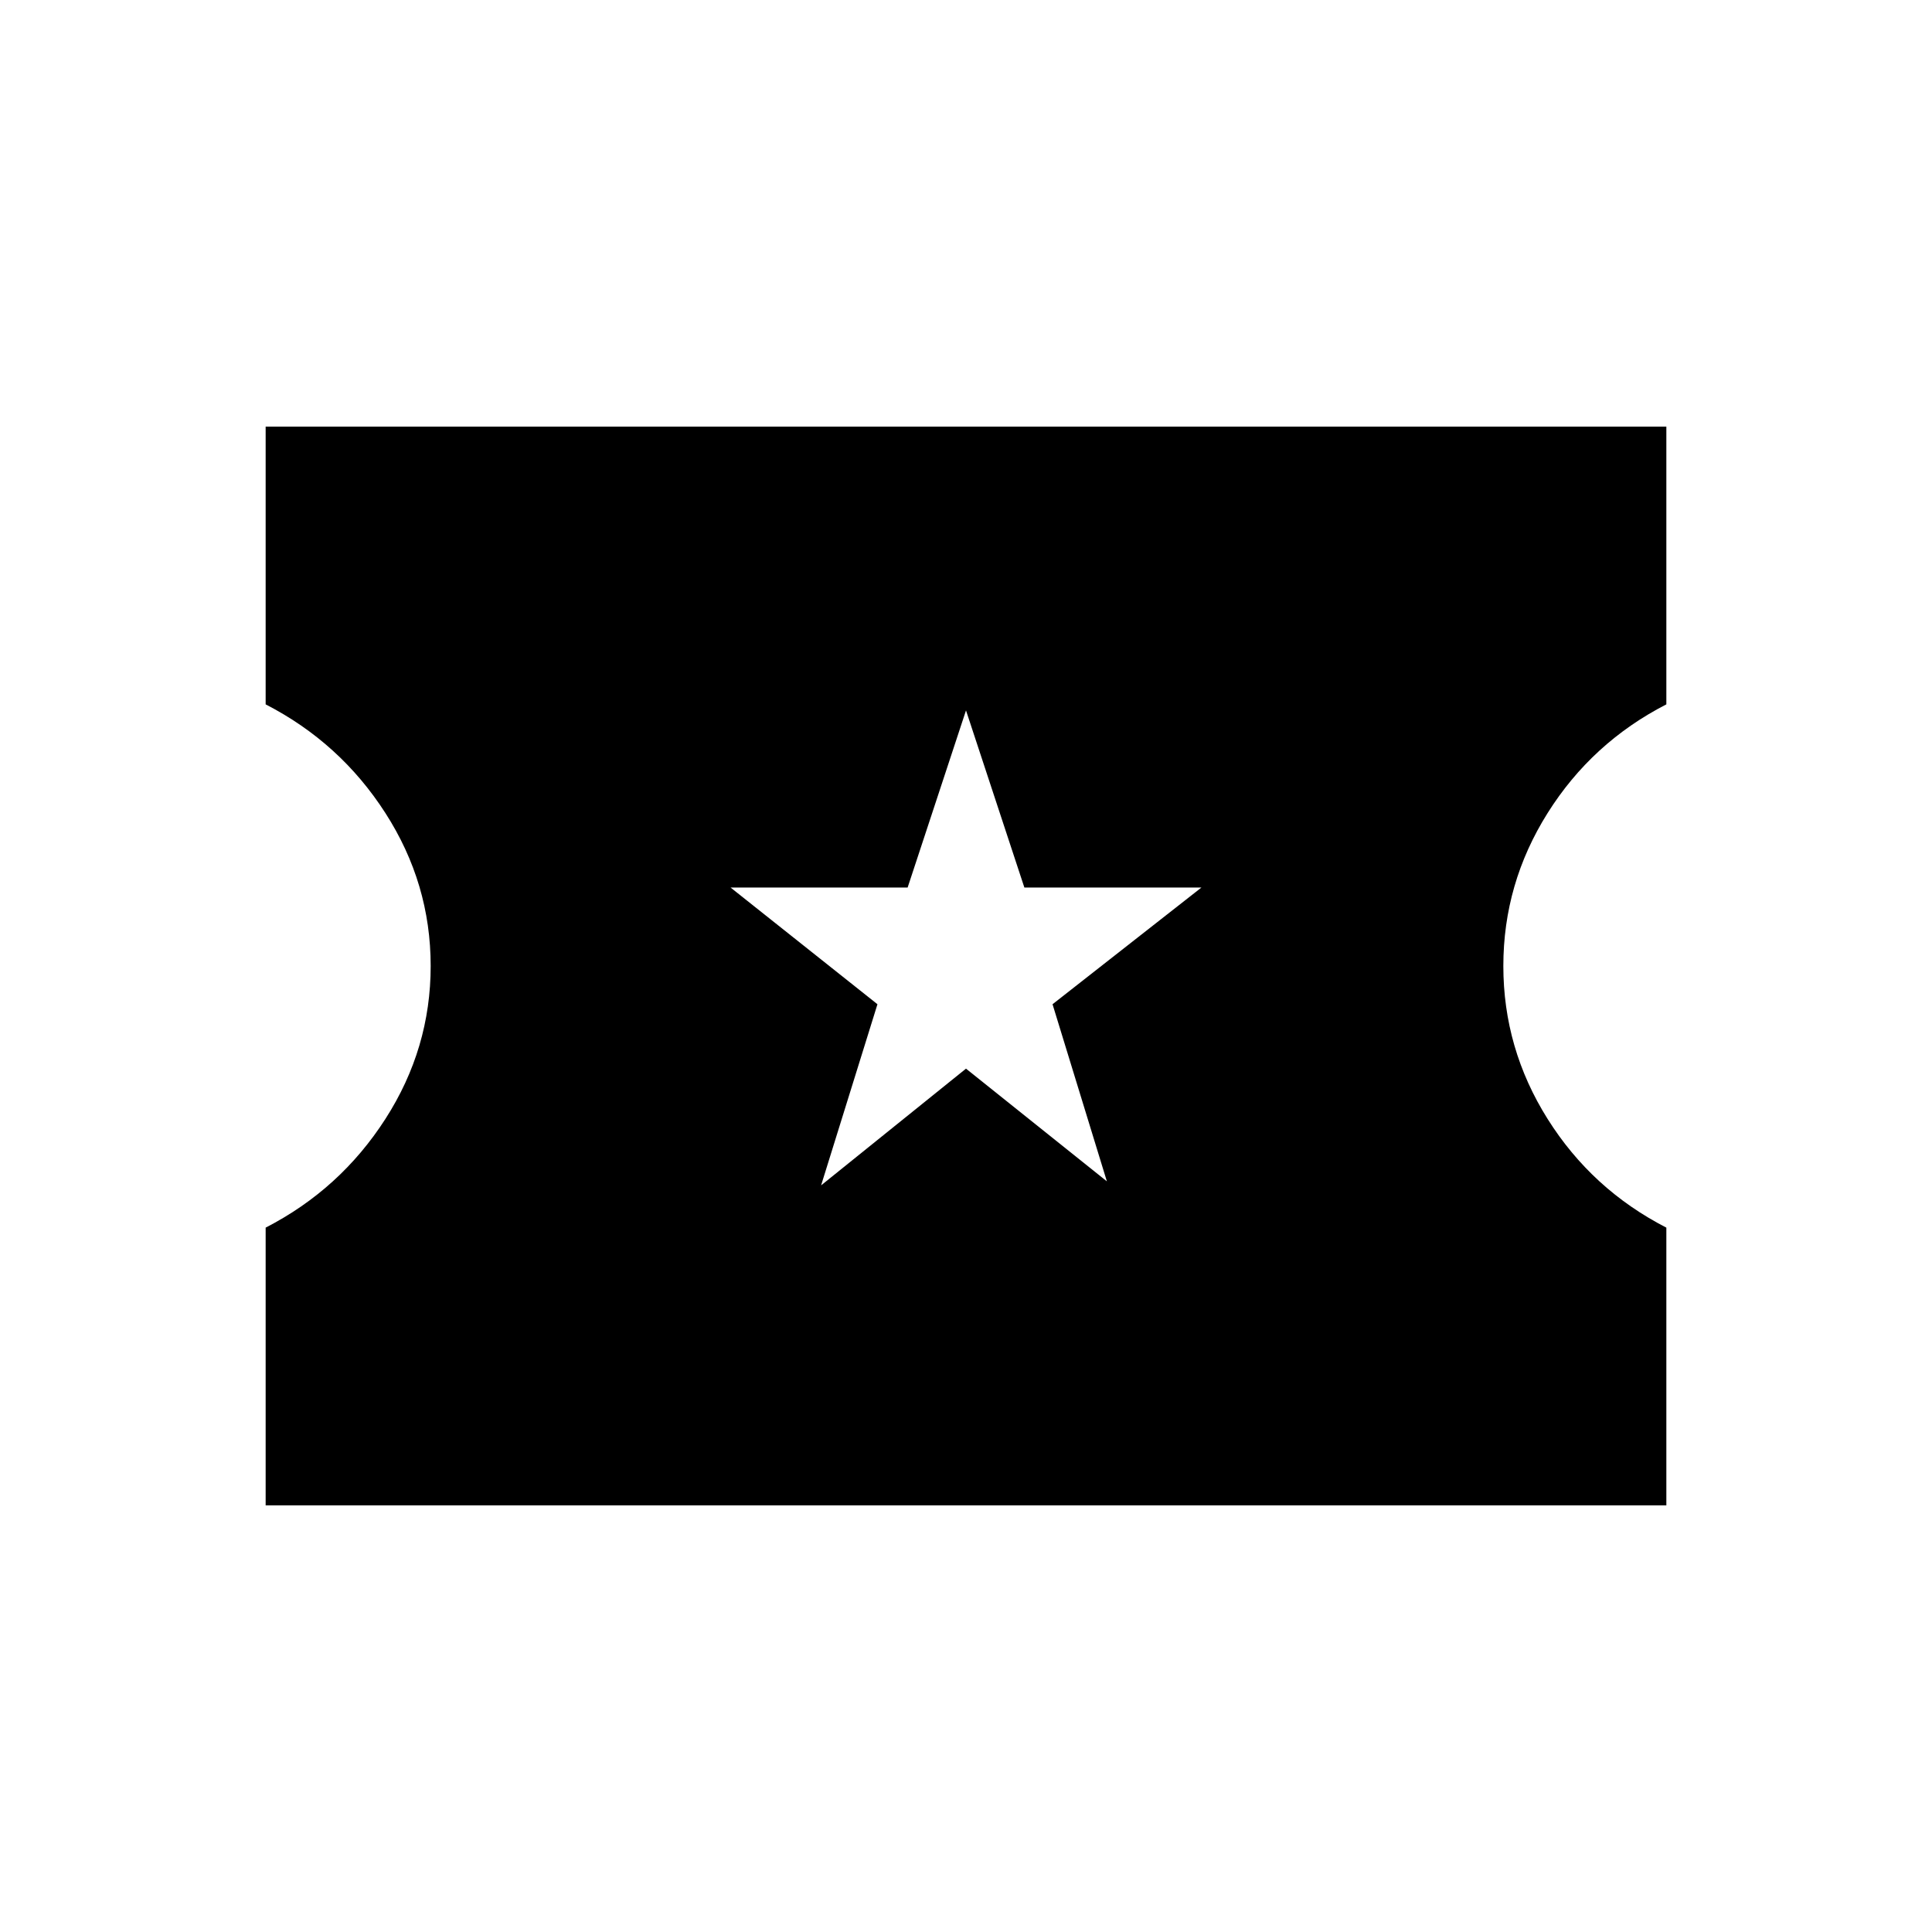 <svg xmlns="http://www.w3.org/2000/svg" height="48" width="48"><path d="M6.6 37.4V30.5Q8.45 29.55 9.575 27.8Q10.7 26.05 10.7 24Q10.7 21.95 9.575 20.2Q8.45 18.45 6.6 17.5V10.6H41.4V17.5Q39.55 18.45 38.45 20.2Q37.35 21.95 37.35 24Q37.35 26.05 38.45 27.8Q39.55 29.55 41.4 30.5V37.4ZM20.4 29.45 24 26.55 27.5 29.35 26.15 24.95 29.85 22.05H25.45L24 17.65L22.55 22.05H18.15L21.8 24.95Z"/></svg>